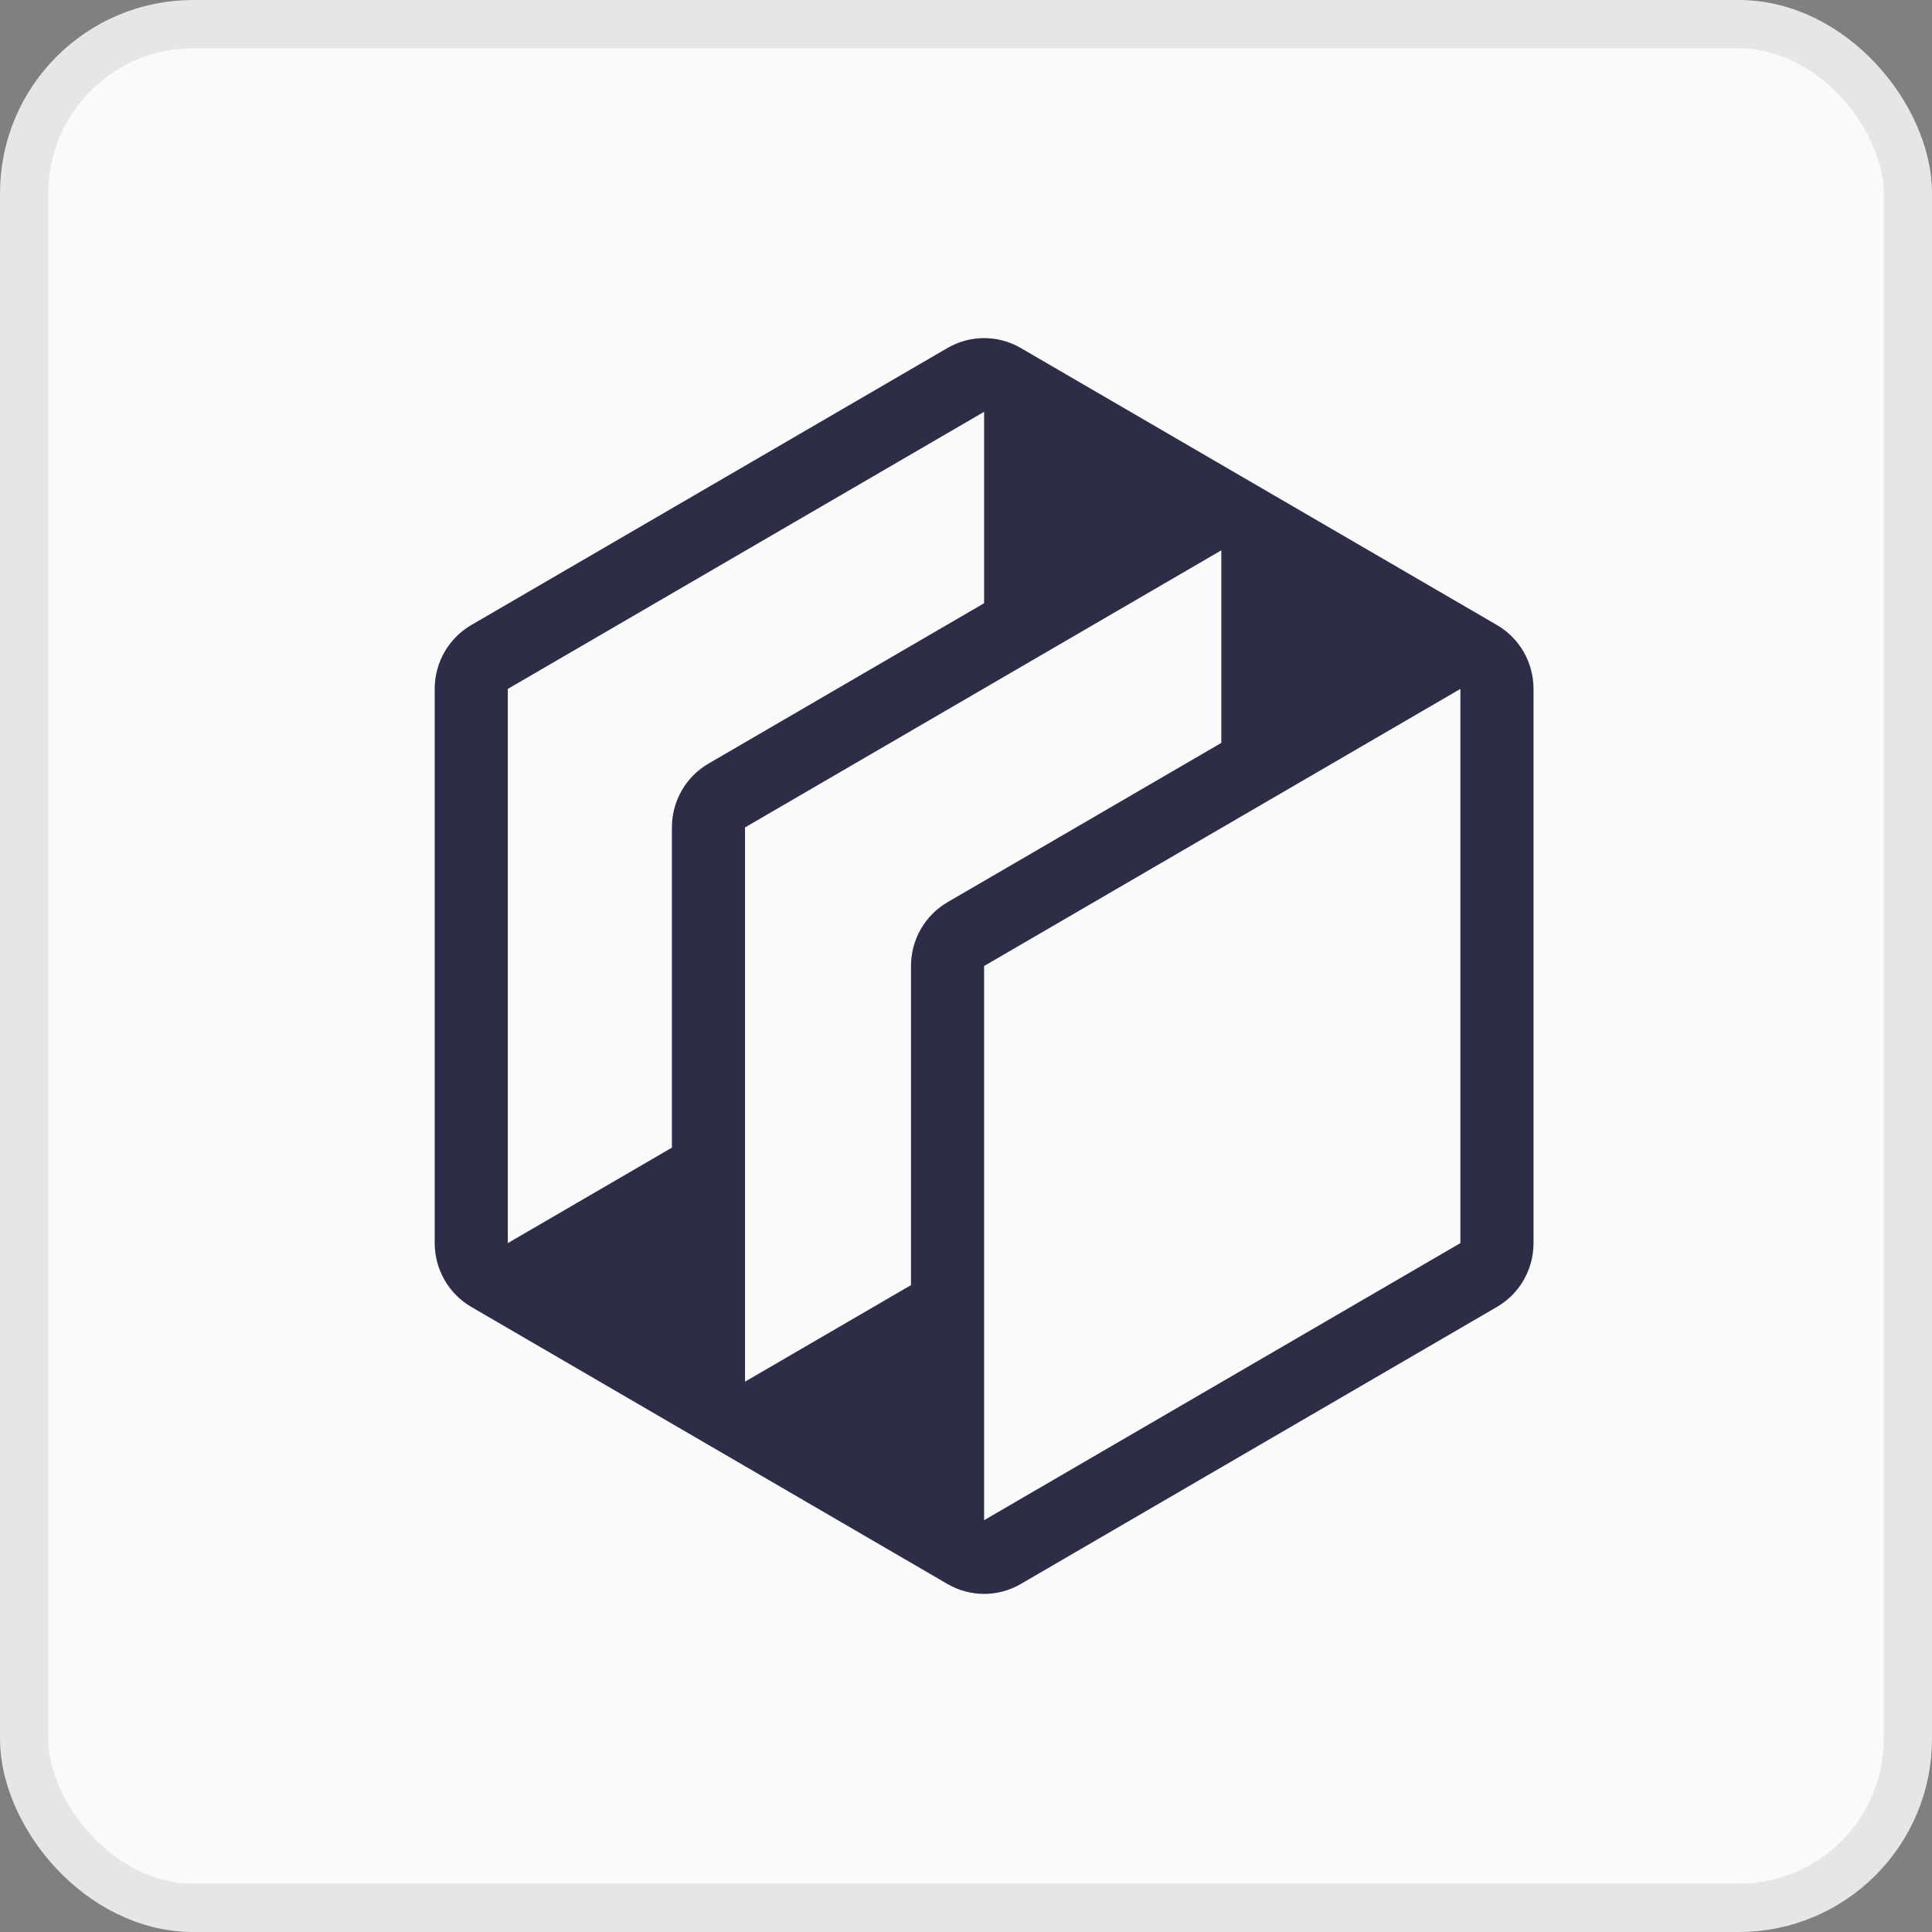 <svg width="40" height="40" viewBox="0 0 40 40" fill="none" xmlns="http://www.w3.org/2000/svg">
<rect x="0" y="0" width="40" height="40" fill="#808080" stroke="none"/>
<rect x="0.5" y="0.5" width="39" height="39" rx="3.5" fill="#FAFAFA"/>
<rect x="0.5" y="0.5" width="39" height="39" rx="3.5" stroke="#E6E6E6"/>
<path fill-rule="evenodd" clip-rule="evenodd" d="M21.132 7.204L30.993 12.941C31.462 13.214 31.75 13.718 31.75 14.263V25.737C31.75 26.282 31.462 26.786 30.993 27.058L21.132 32.796C20.663 33.068 20.087 33.068 19.618 32.796L9.757 27.058C9.289 26.786 9 26.282 9 25.737V14.263C9 13.718 9.288 13.214 9.757 12.941L19.618 7.204C20.087 6.932 20.664 6.932 21.132 7.204ZM13.911 23.761V17.131C13.911 16.586 14.199 16.083 14.668 15.81L20.375 12.489V8.526L10.514 14.263V25.737L13.911 23.761ZM19.618 18.679C19.15 18.951 18.861 19.455 18.861 20V26.607L15.425 28.606V17.131L25.286 11.394V15.381L19.618 18.679ZM20.375 31.474L30.236 25.737L30.236 14.263L20.375 20V31.474Z" fill="#2D2D48"/>
</svg>
